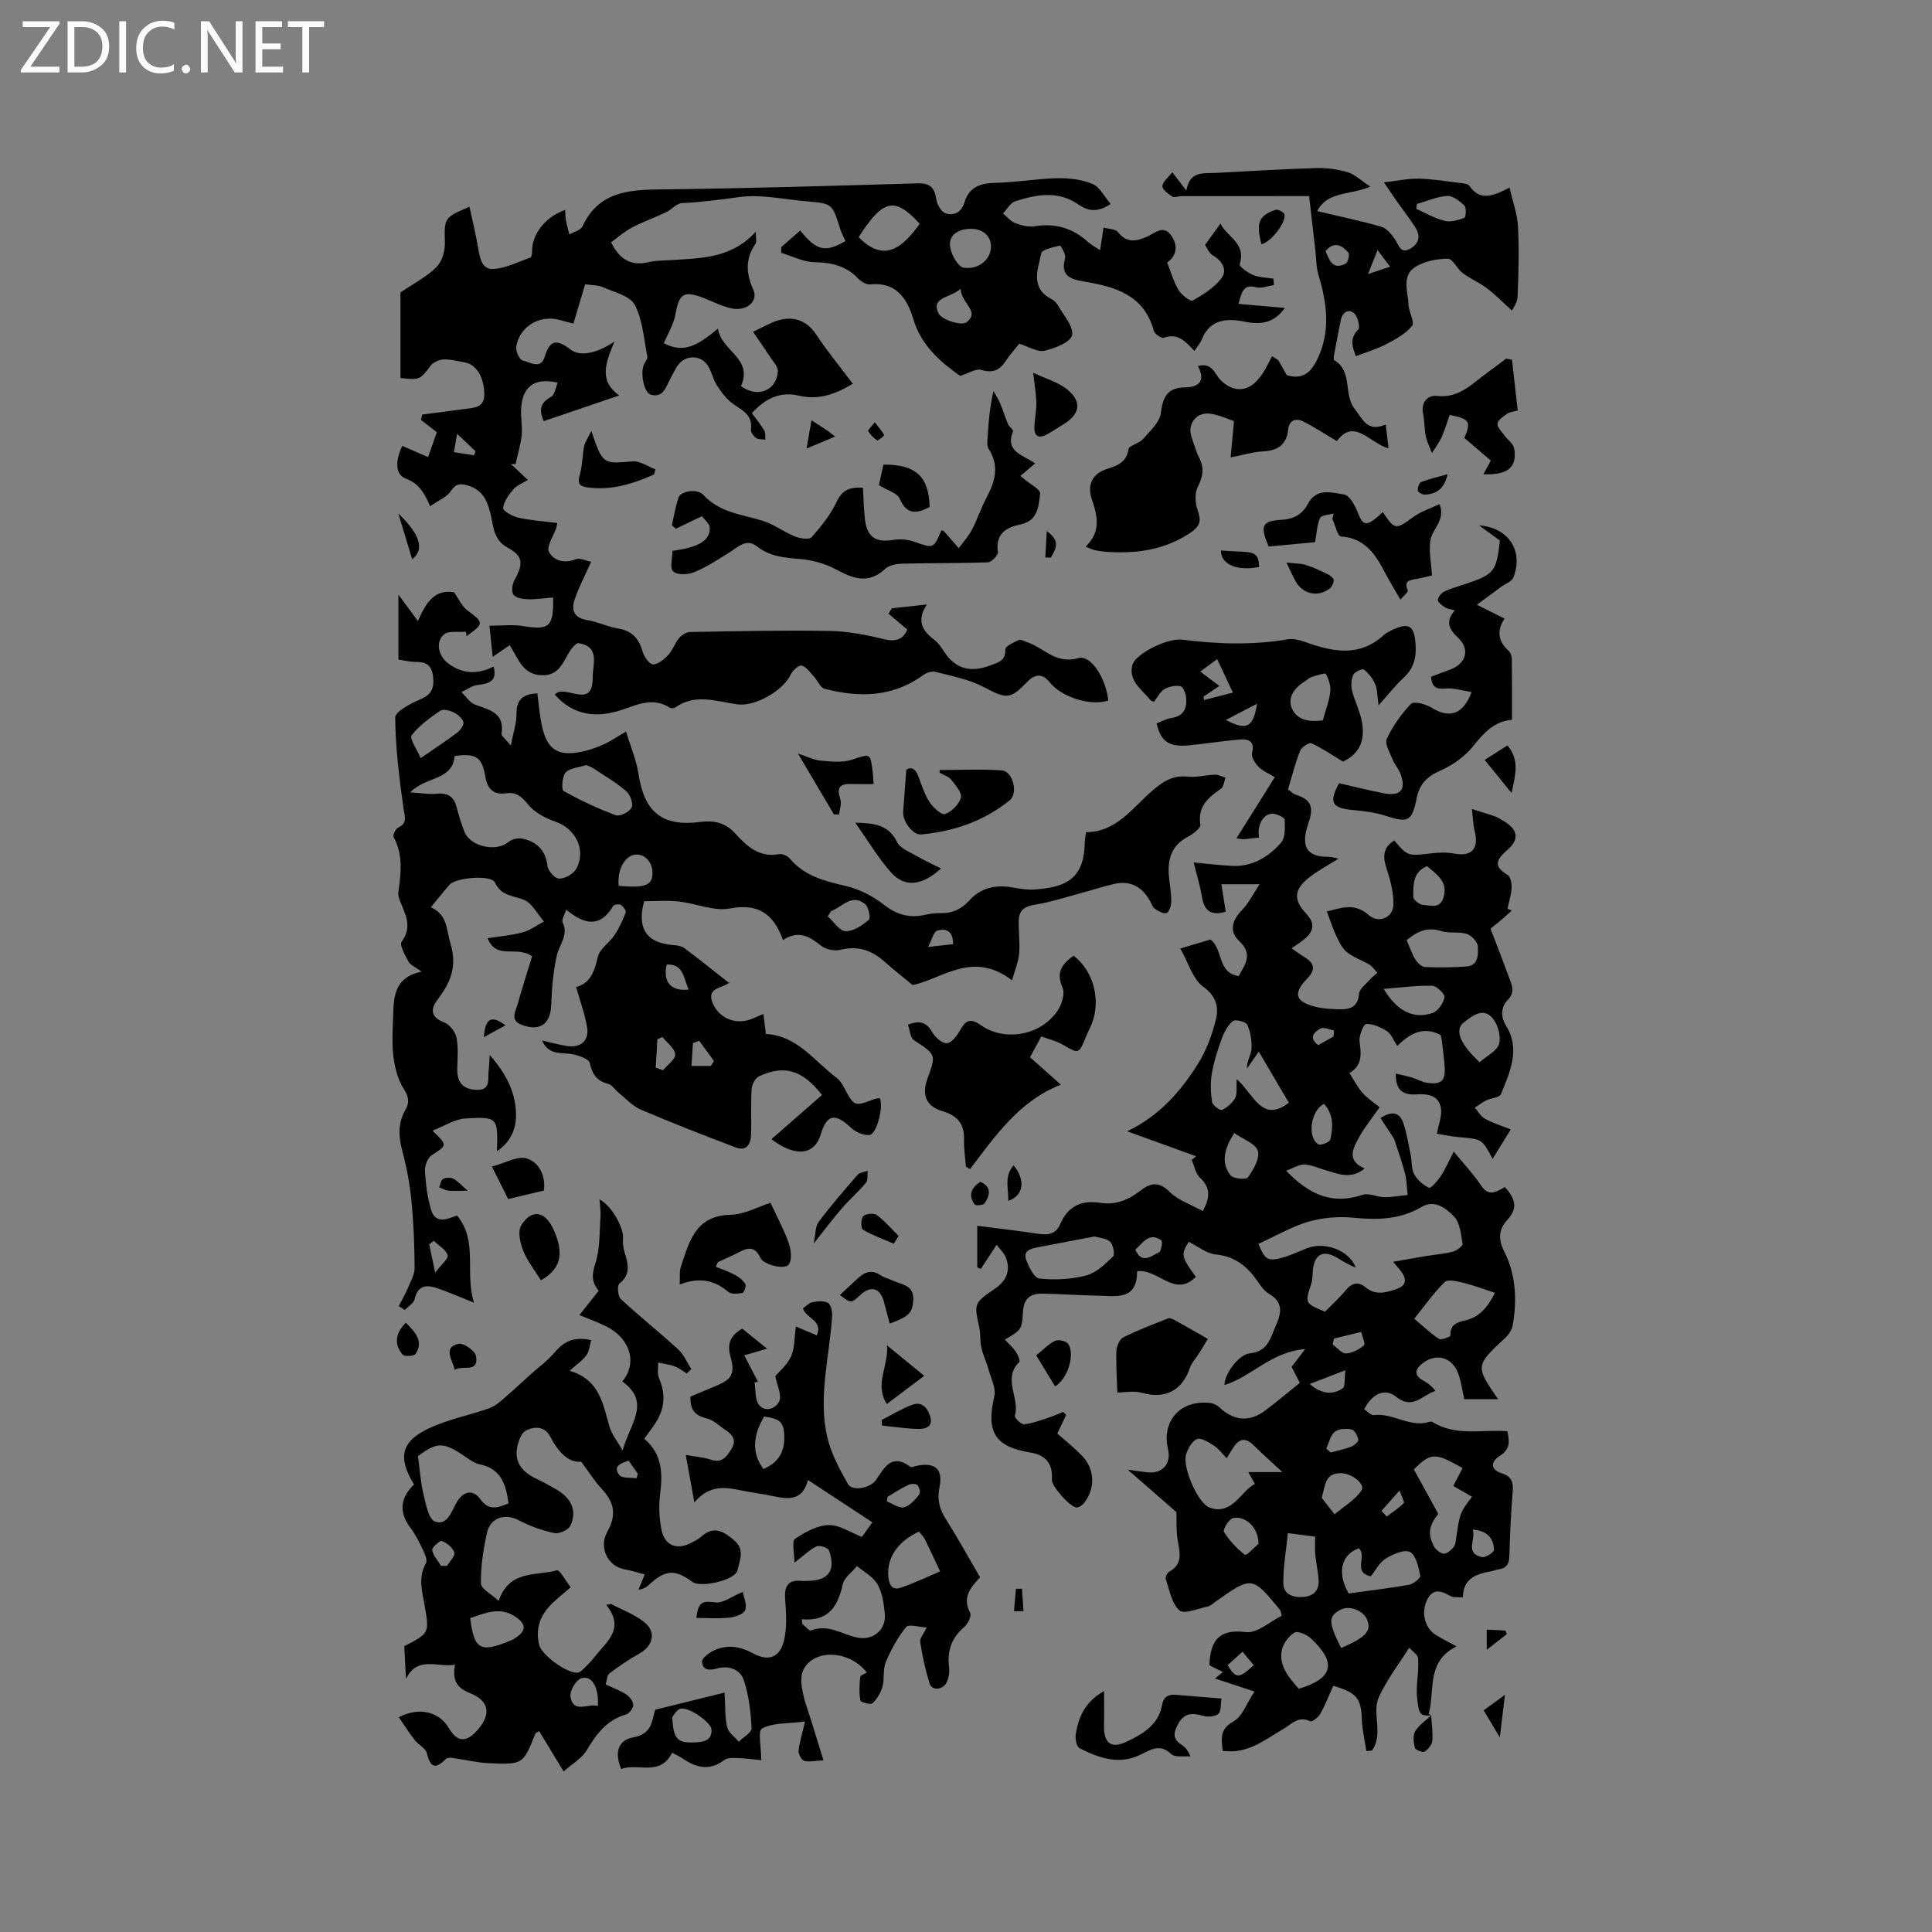 <svg enable-background="new 0 0 400 400" viewBox="0 0 400 400" xmlns="http://www.w3.org/2000/svg"><rect x="0" y="0" width="400" height="400" fill="#808080" stroke="none"/><path d="m12.4 4.8-6.1 9h6v1.2h-8v-.5l6.1-8.9h-5.7v-1.2h7.6v.4z" fill="#fcfbfa"/><path d="m14 15v-10.6h3c1.6 0 2.9.5 4 1.4s1.6 2.2 1.6 3.8-.5 3-1.6 3.9-2.4 1.5-4 1.5zm1.4-9.4v8.2h1.6c1.3 0 2.4-.4 3.1-1.1s1.1-1.8 1.1-3.1-.4-2.3-1.2-3-1.8-1-3.1-1z" fill="#fcfbfa"/><path d="m26.1 4.4v10.6h-1.4v-10.6z" fill="#fcfbfa"/><path d="m36.1 14.6c-.8.4-1.8.6-2.9.6-1.5 0-2.7-.5-3.6-1.4s-1.4-2.2-1.4-3.8c0-1.7.5-3.1 1.5-4.1s2.3-1.6 3.9-1.6c1 0 1.8.1 2.5.4v1.4c-.8-.4-1.6-.6-2.5-.6-1.2 0-2.1.4-2.9 1.2s-1.1 1.8-1.1 3.2c0 1.3.3 2.3 1 3s1.6 1.1 2.7 1.1c1 0 2-.2 2.7-.7v1.3z" fill="#fcfbfa"/><path d="m37.6 14.3c0-.2.1-.5.3-.6s.4-.3.6-.3c.3 0 .5.1.6.3s.3.4.3.6-.1.4-.3.6-.4.3-.6.3c-.3 0-.5-.1-.6-.3s-.3-.4-.3-.6z" fill="#fcfbfa"/><path d="m50.2 15h-1.6l-5.3-8.2c-.2-.2-.3-.5-.4-.7 0 .2.1.7.1 1.5v7.4h-1.4v-10.6h1.7l5.2 8.1c.2.4.4.6.4.7 0-.3-.1-.8-.1-1.5v-7.3h1.4z" fill="#fcfbfa"/><path d="m58.6 15h-5.7v-10.6h5.5v1.2h-4.1v3.4h3.8v1.2h-3.8v3.6h4.3z" fill="#fcfbfa"/><path d="m67.1 5.6h-3.1v9.4h-1.4v-9.4h-3v-1.2h7.5z" fill="#fcfbfa"/><g fill="#010102"><path d="m296.32 355.14c-2.47.26-2.53-.56-2.87-3.1-.42-3.07.41-5.88.14-8.79-.03-.28-.27-.58-.48-.81-.35-.38-.76-.72-1.37-1.28-2.17 3.46-4.63 6.63-6.25 10.18-1.55 3.4 1.04 7.7-1.45 11.1-.38.03-.77.06-1.15.1-.32-2.17-.86-4.33-.93-6.5-.14-4.35-1.01-5.6-5.93-7.01-.85 1.89-1.63 3.93-2.68 5.81-.4.72-1.73 1.73-2.09 1.54-2.4-1.22-3.84.58-5.48 1.53-3.55 2.07-6.82 4.78-11.26 4.69-.41-.01-.81-.04-1.36-.08-.3-2.51-.69-4.52 2.26-6.15 1.82-1.01 2.7-3.74 4.31-6.16-3.15-1.04-5.5-1.81-8.17-2.69.58-.47.95-.78 1.63-1.34-.99-.5-1.86-.93-2.72-1.37-.02-.09-.07-.19-.07-.28.25-4.79 1.89-7.34 7.56-6.62 2.32.29 5-2.21 7.42-3.39-.23-.78-.23-1.02-.35-1.17-5.74-7.06-5.85-7.08-13.35-1.75-.52.37-1.03.88-1.61 1-2.01.42-4.89 1.67-5.88.81-1.61-1.4-2.04-4.19-2.82-6.44-.14-.41.28-1.33.7-1.56 2.64-1.47 2.32-3.6 1.83-6.06-.42-2.15-.26-4.4-.35-6.29-3.16-2.76-6.27-5.47-10.06-8.78 2.01.27 3.12.46 4.25.56 2.97.27 4.78-1.85 4.09-4.74-1.41-5.92 2.63-10.39 8.77-9.62.66.08 1.39.45 1.88.91 2.9 2.73 6.15 3.09 9.3.76 2.47-1.83 4.81-3.82 7.33-5.84-.55-1.08-1.07-2.1-1.7-3.32.68-.89 1.44-1.88 2.82-3.68-7.02.54-11.14 5.75-16.71 7.45-.09-2.04 2.78-6.29 5.25-6.56 3.76-.41 4.22-3.13 5.37-5.72 1.18-2.68 1.59-4.85-1.42-6.62-1.04-.61-1.8-1.79-2.53-2.83-2.1-2.98-4.63-4.93-8.5-5.31-1.92-.19-3.71-1.69-5.58-2.62-1.64 2.63-1.56 3.1 1.48 7.25-4.39 4.45-7.77-1.73-12.18-1.16.08 6.16-4.44 5.12-8.3 5.06-3.81-.06-7.61-.38-11.41-.41-2.41-.02-3.77 1.02-3.91 3.82-.18 3.71-.42 3.7-3.74 5.69.78.84 1.63 1.59 2.25 2.49.43.63.97 1.94.72 2.18-3.54 3.44.2 7.46-.9 11.09-.12.4 1.29 1.83 1.9 1.77 1.71-.17 3.38-.82 5.05-1.36 1.04-.33 2.03-.8 3.04-1.2.21.2.42.4.63.6-.58 1.23-1.16 2.47-1.83 3.88 1.6 1.42 3.41 2.86 5.02 4.5 2.74 2.78 2.92 6.76.56 9.81-.35.46-.96.95-1.49 1-1.3.12-5.31-4.41-5.22-5.75.22-3.26-1.24-5.11-4.42-5.62-7.41-1.2-9.22-4.26-7.5-11.66.39-1.67-.69-3.71-1.2-5.55-.43-1.54-1.14-3.01-1.49-4.56-.3-1.32-.12-2.75-.41-4.08-1.08-5-1.17-5.06 3.18-8.04 2.46-1.69 3.35-3.78 2.3-6.53-.35-.91-1.17-1.63-1.9-2.6-1.32 2.02-2.3 3.51-3.27 5-.25-.11-.49-.23-.74-.34 0-2.75 0-5.5 0-8.6 4.37.57 8.43 1.03 12.47 1.64 2.06.31 3.76.21 4.71-1.99 1.59-3.7 4.39-5.02 8.35-4.39 3.09.49 5.78-.6 8.25-2.53 1.96-1.54 3.78-2.03 6.03.23 1.77 1.78 4.46 2.65 6.88 4 1.54-2.83 1.63-4.85-.57-6.9-.92-.86-1.17-2.45-1.73-3.7.31-.25.61-.5.92-.75-4.61-1.67-9.22-3.34-14.27-5.17 6.61-3.15 11-8.17 14.58-13.84 1.77-2.8 3-6.08 3.79-9.31.6-2.47.15-4.78-2.61-6.77-2.19-1.57-3.07-4.95-4.76-7.92 2.69-.8 4.48-1.33 6.25-1.86 2.67 2.01 1.34 6.85 5.84 7.58 1.24-2.37 3.1-4.45.1-7.27-2.14-2.02-1.48-4.31.64-6.48 1.31-1.35 2.17-3.14 3.59-5.28-3.08 0-5.25 0-7.91 0 .31 2 .6 3.81.89 5.7-2.68.78-4.37.12-4.89-2.94-.39-2.36-1.1-4.66-1.74-7.26 2.83.26 5.34.56 7.86.7 4.25.23 7.62-1.82 10.24-4.82.9-1.03.79-3.12.74-4.72-.01-.45-1.4-1.12-2.22-1.24-2.05-.28-3.59 2.2-3.09 4.91-1.04.12-2.08.27-3.12.35-.41.03-.82-.09-1.56-.17 2.65-4.23 5.19-8.29 7.94-12.67-1.34-.83-2.55-1.31-3.37-2.16-.7-.72-1.53-2.01-1.34-2.81.66-2.72-.91-2.97-2.77-2.81-3.27.29-6.52.79-9.78 1.14-4.55.49-6.25-.52-7.22-4.5 1-.37 2.01-.95 3.09-1.12 2.43-.36 3.21-1.92 3.05-4.04-.06-.91-.58-2.39-1.14-2.52-1.05-.24-2.44.04-3.39.61-.91.55-1.45 1.72-2.13 2.59-.34-.14-.59-.17-.71-.31-1.75-2.17-4.61-3.96-3.79-7.24.62-2.46 7.39-5.68 10.29-5.31 7.29.93 14.56 1.17 21.85-.06 1.06-.18 2.28.06 3.32.43 5.77 2.08 11.43 3.44 16.63-1.34.46-.42 1.06-.71 1.63-.98 3.59-1.72 4.69-.97 4.94 3.03.17 2.71-.43 4.92-2.5 6.82-1.69 1.55-3.11 3.41-5.17 5.7-.28-1.9-.24-3.27-.72-4.42s-1.36-2.23-2.34-3c-.29-.23-1.9.48-2.17 1.1-.43.95-.51 2.25-.26 3.29.58 2.34 1.8 4.56 2.12 6.92.54 4-.95 6.25-3.98 7.77-2.4-1.44-4.39-2.82-6.56-3.8-.48-.22-2.04.81-2.34 1.57-1.01 2.54-1.67 5.23-2.5 7.97.56.4 1.01.9 1.56 1.08 3.08 1.01 3.89 2.37 2.68 5.89-1.59 4.63-.69 7.06 4.32 7 .5-.01.99.19 1.9.37-2.29 1.45-4.36 2.53-6.17 3.96-3.06 2.42-3.2 4.62-.54 7.41 1.65 1.74 1.74 3.33.05 4.94-.84.8-1.88 1.4-3.07 2.26 1.4.96 2.08 1.46 2.79 1.9 2.02 1.25 2.17 2.57.48 4.33-2.99 3.09-2.54 4.79 1.56 5.84 1.72.44 3.55.53 5.34.55 2.07.03 3.58-.6 3.8-3.19.09-1.05 1.44-2.02 2.28-2.98.44-.51 1.01-.91 1.51-1.36-.52-.57-.95-1.29-1.58-1.68-1.53-.93-3.31-1.5-4.69-2.59-.99-.78-1.63-2.11-2.2-3.31-.76-1.62-1.3-3.34-1.98-5.14 2.64-.61 5.58-1.99 8.68.75 2.03 1.79 5.01.56 5.1-2.12.08-2.52-.65-5.15-1.44-7.6-.79-2.44-.71-4.31 1.63-5.72 2.8 3.28 2.79 3.23 7.69 2.65 1.54-.18 3.17-.24 4.68.05 3.59.69 5.16-.95 4.29-4.56-.37-1.51-.41-3.1-.59-4.65 1.59.5 3.19.96 4.75 1.51.69.25 1.32.67 1.95 1.05 2.8 1.7 3.14 3.68.72 5.82-2.12 1.87-3.29 3.35-.04 5.25.62.36.88 1.8.83 2.72-.08 1.44-.56 2.86-.86 4.28l.9.36c-.68.63-1.35 1.28-2.06 1.88-.72.61-1.48 1.18-2.35 1.87 1.36 3.58 2.74 7.09 4.03 10.63.53 1.45.99 2.68-.54 4.24-1.13 1.15-1.56 3.18-.29 5.2 3.05 4.88.83 9.63-1.04 14.23-.29.71-2.02.77-3.02 1.26-.84.41-1.59 1.01-2.38 1.53.69.78 1.24 1.8 2.09 2.28 1.55.86 3.29 1.39 5.35 2.22-1.28 2.08-2.44 3.96-3.76 6.09-2.18-4.13-2.18-4.09-6.91-4.49-1.76-.15-3.5-.54-4.63-.72.36-2.02 1.11-3.73.84-5.28-.47-2.75-2.82-3.01-5.19-2.86-2.69.17-4.24-.92-4.15-4.31 1.22.3 2.28.51 3.31.82 1.1.33 2.15.97 3.26 1.11 2.94.37 3.74-.46 3.53-3.44-.13-1.8-.37-3.58-.58-5.37-.05-.41-.17-.82-.24-1.11-3.63-1.89-6.39-.28-8.98 2.27-.8-1.2-1.23-2.46-2.11-3.04-1.27-.83-2.88-1.55-4.32-1.51-.53.01-1.51 2.39-1.38 3.58.29 2.53.74 4.89-2.1 6.6 1.01 1.55 1.72 2.98 2.75 4.12 1.04 1.16 2.4 2.03 3.51 2.94-1.52 2.2-3.13 4.14-4.31 6.31-1.2 2.2-2.61 4.73 1.2 6.37-2.86 2.38-5.56 1.08-8.24.31-1.41-.4-2.82-1.09-4.24-1.12-1.14-.03-2.29.74-3.77 1.27 4.86 5.08 9.68 7.08 15.83 4.99 1.29-.44 2.98.47 4.5.49 1.61.02 3.22-.29 4.83-.45-.17-1.48-.18-3-.54-4.44-.55-2.18-1.34-4.3-2.26-7.17-.61-.93-1.71-2.62-2.82-4.32 2.78-1.8 4.12-.83 4.76 1.16.68 2.09 1.05 4.29 1.49 6.46.27 1.34.11 2.88.72 4.01.64 1.18 1.86 2.23 3.07 2.81.36.17 1.73-1.36 2.35-2.3.93-1.4 1.61-2.96 2.78-5.19 2.08 2.55 4.08 4.66 5.67 7.04 1.58 2.36 3.12 1.29 4.91.3 1.92 2.19 2.96 4.15.49 6.81-1.67 1.8-1.99 3.86-.62 6.55 2.4 4.71 2.67 9.98 1.76 15.21-.16.94-.8 1.95-1.51 2.61-6.24 5.8-6.27 5.86-1.54 12.73-2.39 0-4.64 0-6.99 0-.4-1.73-.62-3.62-1.27-5.35-1.29-3.42-4.65-4.28-7.49-1.98-1.4 1.14-1.71 2.4.24 3.46.92.5 1.77 1.14 2.55 2.16-2.73.85-4.7 4.01-8.15 1.21-2.33-1.89-4.98-.61-6.6 2.58.65.42 1.38 1.3 1.99 1.22 3.98-.5 7.48 2.67 11.52 1.4.19-.06.47-.07.62.02 4.84 3.05 10.3 1.5 15.51 1.92.48 2.11.59 3.75-1.51 5.06-1.84 1.15-2.21 2.82.33 3.64 2.05.66 2.45 1.82 2.29 3.78-.36 4.44-.58 8.89-.69 13.34-.04 1.68-.6 2.58-2.27 2.78-.42.05-.81.26-1.22.34-3.14.56-6.08 1.35-6.14 5.46-1.04-.08-1.89.08-2.47-.24-1.92-1.04-3.67-1.84-4.95.8-1.27 2.6-.46 5.85 1.88 7.26 1.24.75 2.55 1.41 4.23 2.33-6.32 3.12-4.45 9.14-5.74 13.97-.02.06.32.2.5.3zm-35.78-97.61c1.36 3.28 1.93 3.67 4.94 2.86 1.73-.47 3.36-1.27 5.03-1.93 3.73-1.47 8.74.31 10.2 3.98-1.4-.53-2.67-1.31-3.95-2.07-2.8-1.65-4.63-.68-4.94 2.58-.09.94-.04 1.94-.33 2.82-1.33 4.07-1.36 4.05 2.85 5.8 1.43-1.46 3-2.89 4.35-4.51 1.28-1.53 2.59-1.74 4.06-.52 2.03 1.68 4.09 1.11 6.27.38 2.11-.71 2.31-1.89 1.15-3.56-.38-.55-.85-1.03-1.75-2.12 2.63-.46 4.67-.83 6.71-1.17 1.87-.31 3.79-.44 5.61-.91.81-.21 2.14-1.18 2.07-1.61-.33-1.98-.53-4.42-1.79-5.71-1.61-1.64-3.95-3.58-6.73-1.94-4.46 2.63-9.15 2.7-14.14 2.21-3.07-.3-6.37-.01-9.32.85-3.48 1.03-6.72 2.95-10.29 4.57zm-2.1 47.25h7.06c-2.46-2.29-4.28-3.89-5.99-5.59-1.82-1.81-3.14-1.18-4.3.71-.37.6-.74 1.19-1.24 2.01-.98-1.01-1.67-1.99-2.61-2.59-1.09-.69-2.69-1.73-3.54-1.37-1.07.45-1.96 2.07-2.29 3.35-.67 2.63 2.48 9.89 4.86 10.81 3.58 1.37 5.6-1.41 7.73-3.62.51-.53 1.17-.9 1.68-1.29-.63-1.13-1.06-1.88-1.36-2.42zm-2.39-81.36c3.48 3.01 5.17 9.24 10.79 4.88-2.04-3.47-3.97-6.74-6.22-10.57-.85 1.21-1.65 2.36-2.46 3.51-.02-1.64.88-2.85.95-4.1.09-1.65-.19-3.47-.87-4.96-.29-.64-2.45-1.2-2.96-.79-1.07.86-1.84 2.3-2.33 3.65-.87 2.37-1.64 4.81-2.06 7.28-.32 1.9-.24 3.94.06 5.85.11.68 1.68 1.81 2.06 1.63 1.08-.51 2.16-1.45 2.72-2.49.46-.87.21-2.14.32-3.89zm41.73 90.01c-1.9 2.4-2.27 4.08-.87 6.78.38.73 1.68 1.63 2.25 1.45.89-.27 2.04-1.32 2.17-2.17.9-6.21.83-6.22 3.44-9.6-1.26-.73-2.52-1.45-3.89-2.24.71-1.37 1.33-2.54 1.93-3.7-5.69-3.26-6.58-3.23-10.08.28 1.65 3 3.31 6.03 5.05 9.2zm-71.18-57.43c-4.15.79-7.98 1.53-11.8 2.25-1.43.27-2.99.72-2.37 2.49.54 1.52 1.69 3.86 2.76 3.97 3.19.33 6.59.17 9.69-.64 2.07-.54 3.92-2.35 5.55-3.92.44-.43.05-2.46-.6-3.06-.81-.76-2.29-.81-3.23-1.09zm66.2 17.03c2.04 1.7 3.47 3.12 5.14 4.17.49.31 2.38-.48 2.36-.67-.17-2.18 1.31-2.77 2.89-3.11 3.09-.66 4.81-2.75 6.32-5.76-2.27-.73-4.38-1.54-6.55-2.07-1.26-.31-3.21-.78-3.85-.16-2.29 2.25-4.15 4.93-6.31 7.6zm-13.56 56.88c4.14-.58 8.35-1.07 12.51-1.81.9-.16 2.4-1.39 2.3-1.86-.37-1.77-.86-4.23-2.11-4.9-1.15-.61-3.56.42-5.03 1.34-1.33.83-2.15 2.5-3.1 3.68-3.9-.82-.62-4.34-2.52-5.8-3.65 1.33-4.51 5.15-2.05 9.35zm11.99-135.26c.66 1.51 1.09 2.84 1.81 4 .43.69 1.29 1.53 1.99 1.56 2.85.13 5.73.1 8.57-.11 2.54-.19 2.44-2.51 2.38-4.11-.03-.94-1.3-2.31-2.28-2.63-1.66-.53-3.65-.06-5.31-.59-2.81-.91-4.9.02-7.16 1.88zm-18.95 123.49c-1.38-.18-3.11-.4-5.64-.72-.36 3.6-.98 7-.94 10.39.02 2.3 2.03 3 4.17 2.82 2.16-.19 3.28-1.41 3.13-3.57-.13-1.77-.52-3.52-.7-5.29-.1-1.02-.02-2.05-.02-3.63zm-3.37 31.51c7.11-2.14 7.9-5.41 2.5-10.43-.85-.79-2.73-1.62-3.39-1.21-1.21.74-2.39 2.29-2.64 3.68-.63 3.32 1.54 5.68 3.53 7.96zm4.96-200.5c.64-2.33 1.35-4.1 1.55-5.93.13-1.21-.32-2.61-.92-3.69-.15-.26-1.94.32-2.94.63-.48.15-.88.58-1.33.86-2.34 1.41-3.89 3.61-2.57 6.04 1.3 2.37 4.1 2.34 6.21 2.09zm32.47 70.77c1.49-1.32 3.58-2.31 4.02-3.79.45-1.52-.21-3.93-1.26-5.23-2.02-2.48-4.26-.57-6.04.79-1.97 1.52-.78 4.45 3.28 8.23zm-19.87-15.18c2.84 4.67 6.19 6.31 10.13 4.99 1.12-.38 2.22-2.02 2.47-3.26.13-.63-1.61-2.35-2.53-2.38-3.17-.09-6.36.36-10.07.65zm-30.93 29.85c-2.22 3.46-2.71 6.24-.76 8.76.55.71 3.25.93 3.59.43 1.12-1.62 2.51-3.95 2.06-5.49-.44-1.51-3.02-2.39-4.89-3.7zm18.11 75.52c.89 1.14 1.77 2.27 2.66 3.41 1.9-1.61 4.21-2.94 5.56-4.92.88-1.28-1.92-3.58-4.27-3.59-3.26-.03-3.2 2.4-3.95 5.1zm4.02 31.1c5.19-2.27 6.35-3.56 5.35-5.93-.78-1.83-3.58-2.92-5.31-2.07-2.75 1.35-2.75 2.6-.04 8zm17.8-161.88c-3.03 1.23-2.85 3.95-2.87 6.38-.01.57 1.29 1.6 2.03 1.64 1.5.08 3.47.9 4.22-1.5 1.01-3.29-1.33-4.75-3.38-6.52zm-34.9 140.29c-.04-3.43-2.73-5.84-5.28-5.31-.84.17-2.16 2.4-1.89 2.84 1.13 1.82 2.67 3.47 4.37 4.77.27.2 2.18-1.77 2.8-2.3zm13.55-91.08c-2.73 1.33-3.55 6.93-1.17 8.38.49.3 2.35-.45 2.47-.98.6-2.57.7-5.21-1.3-7.4zm-24.93-84.32c.04.24.08.48.11.72 1.9-.5 3.8-.99 5.95-1.55-1.11-2.36-2.11-4.51-3.25-6.93-1.3.97-2.32 1.72-3.49 2.58 1.52 1.15 2.66 2.01 3.94 2.98-1.2.81-2.23 1.5-3.26 2.2zm25.41 155.68c.29.27.58.54.88.82 1.41-.38 2.85-.66 4.21-1.18.64-.25 1.6-1.04 1.54-1.44-.14-.8-.77-2.01-1.39-2.14-1.11-.23-2.68-.18-3.47.47-.93.75-1.22 2.28-1.77 3.47zm1.6-22.77c-.1.41-.2.82-.29 1.23.93.66 1.87 1.88 2.77 1.85 1.29-.05 2.7-.83 3.72-1.69.34-.29-.36-1.81-.59-2.76-1.87.46-3.74.92-5.61 1.37zm28.7 39.56c.74 2.07-1.75 4.89 1.93 5.69.73.16 2.49-.99 2.48-1.5-.07-2.44-1.43-3.99-4.41-4.19zm-26.35-32.99c-2.88 1.11-4.91 1.89-7.39 2.84 2.55 2.18 4.77 2.24 6.81.92.59-.38.35-2.03.58-3.76zm-43.5-24.99c1.39 3.17 3.34 1.27 4.9.58.48-.21.81-2.27.51-2.48-2.6-1.82-3.81.56-5.41 1.9zm25.21-113.01c-2.03 1.06-4.06 2.11-6.46 3.36 4.25 2.24 5.68 1.62 6.46-3.36zm-6.1 199.05c1.75 2.84 2.37 2.84 5.4.01-.71-.87-1.43-1.74-2.3-2.79-1.13 1.01-2.13 1.9-3.1 2.78zm31.86-31.94c.36.39.73.78 1.09 1.17 1.2-.9 2.47-1.72 3.52-2.77.21-.21-.4-1.25-.88-2.61-1.58 1.79-2.66 3-3.73 4.21zm-9.94-98.2c.04-.42.09-.84.13-1.26-.96-.16-2.15-.76-2.82-.4-1.21.66-2.58 1.82-.47 3.44 1.01-.58 2.09-1.18 3.16-1.78z"/><path d="m114.87 143.82c1.97-2.41 7.91 3.37 7.84-3.55-.03-2.7 1.67-6.53-3.13-7.13-2.81 1.8-2.62 6.54-7.06 6.66-4.24.12-5.18-3.39-6.99-6.22-1.03.7-1.93 1.32-3.52 2.41-.24-2.3-.43-4.07-.68-6.44 2.56 0 4.75-.28 6.84.05 5.58.9 6.46.24 6.35-5.9-1.77.14-3.52.42-5.26.37-1.03-.03-2.47-.26-2.96-.95-.46-.65-.25-2.19.22-3.04 1.91-3.43 1.77-4.95-1.49-6.74-2.55-1.4-2.83-3.79-3.3-6.13-.61-3.05-1.54-5.76-4.95-6.72-1.43-.4-2.4-.4-3.42 1.15-.86 1.31-2.65 2-4.31 3.17-1.27-2.89-2.28-4.68-5.07-5.74-2.48-.94-1.89-4.27-.71-6.76 1.78.77 3.45 1.5 5.36 2.33.68-1.94 1.27-3.61 1.81-5.15-1.19-.93-2.23-1.74-3.28-2.56.09-.37.17-.73.26-1.1 2.97-.39 5.94-.76 8.9-1.17 1.89-.26 3.98-.25 3.95-3.04-.04-3.49-1.62-6.16-4-6.58-1.46-.26-2.94-.67-4.39-.62-.94.04-2.16.56-2.71 1.28-2.19 2.9-2.25 3.02-6.26 2.56 0-6.19 0-12.4 0-17.71 2.81-1.91 5.42-3.24 7.42-5.21 1.14-1.12 1.8-3.26 1.78-4.93-.11-5.31-.27-5.31 5.09-7.61.63 2.94 1.32 5.74 1.8 8.59.36 2.09.78 4.5 3.26 4.3 2.57-.21 5.06-1.48 7.56-2.37.23-.08.35-.76.34-1.15-.11-3.61 2.73-7.29 6.85-8.71.05.75.03 1.48.16 2.18.18.98.47 1.93.71 2.9.93-.54 2.34-.86 2.71-1.66 3.24-7.01 9.24-7.59 15.93-7.66 17.8-.21 35.6-.73 53.39-1.26 2.57-.08 3.56.78 3.92 3.23.16 1.09.99 2.63 1.89 2.95 1.73.62 3.35-.19 3.94-2.17.98-3.3 3.33-4.06 6.51-4.12 4.23-.09 8.44-.86 12.67-.95 2.46-.05 5.11.25 7.35 1.18 1.52.63 2.46 2.64 3.76 4.15-2.83 1.91-4.83 1.39-6.66.12-4.25-2.95-8.7-2.08-13.1-.68-1.01.32-1.7 1.66-2.53 2.53.84.69 1.59 1.63 2.56 2 1.25.47 2.72.84 4 .64 4.29-.7 7.91.4 11.08 3.29.62.56 1.39.95 2.46 1.66.24-1.54.44-2.84.72-4.68 1.06.31 2.45.28 2.97.94 1.9 2.41 3.96 1.9 6.22.85 1.64-.77 3.34-2.45 4.93.02 1.46 2.27.79 4.18-.95 5.44.82 2.06 1.35 4.03 2.36 5.7.61 1.01 2.47 2.43 2.91 2.18 2.2-1.25 4.52-2.7 6-4.68 1.21-1.62.18-3.53-1.81-4.68-.8-.46-1.21-1.59-1.62-2.16 1.17-1.62 2.1-2.92 3.2-4.44 1.17 2.67 5.4 3.99 3.97 8.45-.14.42 1.69 1.77 2.79 2.21 1.29.52 2.79.52 4.2.75.04.44.07.88.11 1.33-1.25.18-2.6.74-3.72.45-2.77-.72-2.94 1.2-3.63 3.45 3.11.27 6.1.53 9.61.83-1.97 2.73-4.11 3.25-6.5 3.12-.95-.05-1.88-.32-2.82-.45-3.43-.5-6.32.11-7.82 3.73-.35.85-.99 1.58-1.59 2.52-1.81-1.94-3.42-3.79-6.34-2.74-.48.17-1.88-.78-2.06-1.43-2.01-7.47-8.06-9.15-14.48-10.22-2.87-.48-4.9-1.21-3.89-4.83.21-.75-.92-2.65-1.08-2.61-1.39.35-3.69.8-3.86 1.62-.7 3.31-2.32 7.12 2.07 9.43.54.29 1.07.78 1.37 1.31 1.15 2.06 3.31 4.4 2.94 6.19-.3 1.46-3.57 2.75-5.72 3.23-1.47.33-3.28-.86-5.22-1.46-.85 1.08-1.91 2.25-2.78 3.56-1.27 1.93-2.69 2.59-5.09 1.86-1.08-.33-2.58.69-4.36 1.25-3.96-2.82-8.02-6.15-9.69-11.74-1.28-4.27-3.52-7.77-8.96-7.21-.78.08-1.84-.56-2.44-1.19-2.52-2.67-5.56-3.34-9.13-3.41-2.29-.05-4.55-1.25-6.82-1.93 0-.4 0-.79 0-1.19 1.31-1.14 2.62-2.29 3.93-3.44 3.36 4.21 5.2 4.64 9.36 2.18-.36-.82-.82-1.63-1.09-2.5-1.63-5.25-1.62-5.27-6.98-5.72-4.64-.39-9.39-1.49-13.91-.88-3.96.54-7.88 1.06-11.88 1.26-1.11.05-2.12 1.34-3.27 1.88-2.35 1.12-4.82 1.99-7.12 3.2-1.54.81-2.86 2.01-4.27 3.03 1.76 3.58 4.17 4.99 7.84 4.09 1.42-.35 2.95-.29 4.43-.4 6.19-.43 12.55-.24 17.69-5.89 0 1.45.21 2.11-.03 2.46-2.16 3.1-2.03 6.11-.49 9.53 1.08 2.39-1.35 4.51-4.41 3.91-2.04-.4-3.95-1.45-5.93-2.2-4.1-1.56-5.01-.86-5.78 3.43-.36 2.04-1.55 3.94-2.39 5.95 4.35 2.4 7.57-.02 11.21-3.02.61 4.65 7.37 6.13 4.74 11.92 3.42 2.48 7.36 1.01 7.64-3.08.06-.95-.97-2-1.59-2.95-1.15-1.77-2.36-3.5-3.55-5.24 2.08-.9 4.09-2.24 6.25-2.6 2.67-.44 5.05.52 6.76 3.08 2.33 3.51 5.02 6.78 7.66 10.29-3.69 2.24-7.21 3.41-11.16 2.47-3.98-.95-6.98.64-9.74 3.62.89 1.22 1.83 2.36 2.58 3.62.29.49.15 1.24.2 1.87-.65-.1-1.44-.02-1.92-.36-.52-.38-1.14-1.2-1.06-1.75.4-2.95-1.65-3.9-3.61-5.24-1.39-.94-2.47-2.45-3.43-3.89-.8-1.22-1.07-2.78-1.84-4.03-1.46-2.35-4.73-2.35-6.29-.07-.59.87-1.03 1.85-1.54 2.77-.89 1.62-1.39 3.91-3.95 3.28-1.55-.38-2.35-4.77-1.38-6.49.26-.46.68-1.02.59-1.44-.73-3.62-.94-7.54-2.6-10.69-.99-1.88-4.27-2.63-6.62-3.67-1.01-.45-2.26-.38-3.65-.59-.81 2.73-1.59 5.32-2.43 8.13-1-.26-1.89-.46-2.76-.72-4.14-1.2-8.39 1.26-9.08 5.52-.15.9.67 2.68 1.31 2.83 1.49.33 3.77 1.97 4.58-.75 1.1-3.69 2.64-3.59 5.37-1.49 1.96 1.51 5.46.79 9.08-1.66-1.75 4.25-3.39 8 .98 11.16-5.47 1.86-10.47 3.56-15.62 5.31-.61-1.46-1.4-3.5 1.54-5.04.73-.38.89-1.86 1.34-2.92-4.95-1.14-7.43.89-7.58 5.77-.05 1.69.31 3.41.13 5.08-.22 2.02-.82 4-1.26 6-.32 0-.64 0-.96 0 1.12 1.05 2.24 2.1 3.49 3.28-1.11.69-2.28 1.12-2.99 1.95-.97 1.13-1.97 2.51-2.14 3.88-.07.55 1.96 1.72 3.17 1.99 2.63.58 5.35.75 8.06 1.1-.14.68-.16.88-.22 1.06-.57 1.67-2.07 3.81-1.51 4.9.92 1.82 3.17 2.5 5.57 1.54.84-.33 2.08.32 3.17.53-1.28 2.88-2.56 5.28-3.42 7.82-.74 2.17-.14 3.81 2.6 4.25 2.18.35 4.25 1.39 6.42 1.75 2.93.48 4.32 2.15 5.09 4.87.29 1.03 1.43 2.57 2.14 2.56 1.08-.03 2.3-1.06 3.14-1.97.92-.99 1.35-2.41 2.22-3.46.53-.63 1.48-1.27 2.25-1.28 9.65-.17 19.31-.39 28.96-.22 3.78.06 7.59.82 11.28 1.71 2.61.63 4.01-.13 4.76-2.01-1.38-1.16-2.63-2.22-3.88-3.28.24-.37.47-.74.71-1.11 2.21-.24 4.41-.48 7.23-.79-2.19 3.36-.93 5.45 1.53 7.3.82.62 1.46 1.55 2.03 2.44 2.41 3.73 5.64 4.39 9.63 2.86 1.62-.62 3.16-.92 3.06-3.31-.02-.63 1.74-1.46 2.8-1.93.44-.2 1.2.28 1.8.48 3.44 1.15 5.82 4.6 10.54 3.27 2.69-.76 5.77 4.45 6.17 8.79-3.79 1.19-9.73-.75-12.16-3.83-1.39-1.76-2.95-1.75-4.56-.1-3.71 3.82-4.34 3.59-9.15 1.08-3.02-1.58-6.55-2.23-9.91-3.1-.76-.2-1.9.2-2.59.71-6.3 4.57-13.22 4.64-20.34 2.8-.93-.24-1.49-1.76-2.29-2.62-.77-.83-1.55-1.98-2.5-2.19-.61-.13-1.86 1.04-2.26 1.89-1.54 3.3-7.34 6.64-11.01 6.14-4.33-.59-8.71-2.32-12.88.65-.27.19-.9.19-1.19 0-3.36-2.14-6.6-.64-9.73.45-5.36 1.79-10.11 1.28-14.01-3.11zm75.54-97.49c-5.17-5.67-7.6-5.1-12.64 2.78 4.42 4.44 8.14 3.66 12.64-2.78zm14.76 4.64c-.04-2.28-1.9-3.79-4.66-3.58-2.4.18-4.27 1.43-3.75 3.99.31 1.54 1.66 3.91 2.79 4.05 3.26.44 5.67-1.89 5.62-4.46zm-6.27 8.81c-2.21 1.98-6.21 1.68-4.59 5.1.63 1.33 4.76 2.62 5.75 1.87 3.03-2.27-1.14-3.96-1.16-6.97zm-100.76 34.48c.11-.28.21-.55.32-.83-1.02-.97-2.05-1.94-3.82-3.61-.31 1.77-.48 2.78-.66 3.79 1.39.21 2.78.43 4.16.65z"/><path d="m110.17 197.98c-3.37-2.31-7.33.88-9.23-3.73 2.6-.41 5.01-.59 7.3-1.22 1.54-.42 2.92-1.47 4.37-2.24-1.32-1.53-2.36-3.69-4.03-4.43-2.23-.98-4.76-.74-6.11-3.65-.76-1.64-8.07-1.04-9.39.46-1.25 1.42-2.42 2.91-3.87 4.67 3.49 1.58 3.17 4.58 4.04 7.45 1.5 4.94-.03 8.22-2.74 11.79-1.44 1.9-1.28 3.56 1.45 4.6 1.11.42 2.28 1.89 2.53 3.08.43 2.03.24 4.2.18 6.31-.08 2.98 1.12 4.45 3.94 4.57 3.15.14 2.32-2.32 2.56-4.04.1-.72.11-1.46.22-3.18 3.51 3.98 5.38 7.86 5.45 12.33.04 2.89-1.06 5.67-3.95 7.59.2-6.98.19-7.17-6.56-6.77-2.2.13-4.32 1.56-6.79 2.52 3.16 3.07 3.07 2.99-.12 5.05-.86.55-1.5 2.18-1.44 3.26.16 2.73.49 5.52 1.29 8.12.88 2.86 3.21 1.98 5.35 1.13 4.45 5.41 1.53 11.82 3.52 18.06-3.23-1.28-5.49-2.3-7.82-3.07-2.14-.7-3.89-.43-4.48 2.34-.18.85-1.32 1.49-2.03 2.23-.42-.26-.83-.53-1.25-.79.64-1.26 1.36-2.49 1.91-3.79.57-1.35 1.38-2.78 1.37-4.16-.03-4.64-.21-9.29-.66-13.9-.34-3.45-.99-6.91-1.88-10.26-.81-3.01-.95-5.77.64-8.53.85-1.48.73-2.69-.33-4.31-1.21-1.86-1.83-4.27-2.13-6.51-.36-2.7-.2-5.49-.1-8.24.15-4.04.01-8.31 5.91-9.56-1.34-.98-2.32-1.35-2.7-2.05-.71-1.32-1.93-3.46-1.43-4.14 2.23-3.04.81-5.59-.3-8.32-.24-.58-.47-1.26-.39-1.85.52-3.91 1.07-7.77-.98-11.49-.21-.39.4-1.69.93-1.95 2-.97 1.37-2.23 1.13-3.93-.87-6.26-1.67-12.56-1.73-18.86-.01-1.26 3.17-2.9 5.14-3.75 1.98-.85 2.83-1.86 2.76-3.99-.08-2.4-.85-3.83-3.52-3.78-1.24.02-2.49-.32-3.71-.49 0-4.38 0-8.52 0-13.44 1.54 2.08 2.61 3.53 4.04 5.46 1.71-4.08 3.69-6.63 7.48-5.95 1.02 1.44 1.62 2.9 2.71 3.71 3.49 2.59 3.56 2.7-.13 5.37-.05-.31-.09-.61-.14-.92-1.54.15-3.55-.26-4.52.56-1.82 1.54-1.19 4.5.91 6.04 2.92 2.15 6.05 2.29 9.36.61.79 3-.9 3.56-3.32 3.82-1.16.12-2.23.95-3.35 1.47.94.9 1.73 2.2 2.85 2.61 2.94 1.08 6.13 1.64 5.46 6-.07.46.8 1.06 1.92 2.45.53-2.79 1.2-4.69 1.18-6.58-.04-3.09 1.5-4.07 4.31-4.21.32 2.37.48 4.59.95 6.74 1.07 4.92 3.33 6.36 8.26 5.33 1.54-.32 3.06-.86 4.51-1.5 1.34-.6 2.57-1.46 4.65-2.67.92 3.06 2.13 5.85 2.57 8.75 1.19 7.87 4.85 10.99 12.74 9.97 3.02-.39 5.33.19 7.39 2.47 2.36 2.62 4.93 4.95 8.99 4.19.67-.13 1.74.36 2.21.92 3.08 3.65 7.28 4.67 11.69 5.7 2.75.64 5.53 2.09 7.77 3.84 2.68 2.1 5.32 2.82 8.54 2.11 1.03-.23 2.1-.38 3.15-.35 2.47.06 4.37-.8 6.07-2.68 2.4-2.64 5.55-3.27 9.04-2.62 1.55.29 3.17.52 4.72.38 5.26-.47 9.96-1.52 10.08-9.6.01-.63.14-1.25.26-2.25 6.3 0 9.59-5.02 13.74-8.59 2.19-1.89 4.25-3.24 7.31-2.91 1.85.2 3.77-.35 5.67-.4.72-.02 1.45.4 2.17.62-.3.78-.37 1.89-.93 2.28-2.63 1.83-4.88 3.64-4.28 7.44.11.7-1.51 1.95-2.56 2.5-3.72 1.94-4.32 5.11-3.88 8.82.19 1.58.45 3.17.41 4.74-.02.81-.51 2.17-1 2.27-.74.15-1.74-.46-2.47-.98-.47-.33-.64-1.07-.96-1.62-1.66-2.92-4.1-4.22-7.43-3.44-2.06.48-4.07 1.14-6.11 1.69-3.46.92-6.88 2.07-10.4 2.63-2.1.34-3.11 1.22-3.19 3.11-.1 2.31.28 4.66.07 6.95-.16 1.78-.9 3.51-1.47 5.56-8.24-6.29-14.49-.21-20.59.98-2-1.65-3.98-3.21-5.86-4.88-2.63-2.33-5.47-3.31-9.04-2.42-1.23.31-3.05-.05-4.03-.83-2.37-1.88-4.6-3.34-7.9-1.18-1.93-5.4-5.1-7.66-10.99-6.54-3.32.63-7.05-1.06-10.62-1.45-2.38-.26-4.82-.05-7.14-.05-1.54 5.67.53 8.64 5.97 9.07.81.06 1.75.18 2.36.64 3.14 2.34 6.19 4.8 9.29 7.24.32-.42.27-.34.2-.27-1.32 1.41-5.07 1.02-3.62 4.43s5.17 4.61 8.48 3.1c.56-.26 1.14-.49 2.01-.87.18 1.41.33 2.6.52 4.15 6.45.31 9.99 5.58 14.65 9.08.64.48 1.13 1.25 1.52 1.98 2.13 3.99 2.11 3.99 6.24 2.43.37-.14.8-.16 1.16-.23.85 1.76-.63 7.52-2.13 7.65-1.24.11-2.87-.6-3.81-1.49-3.3-3.12-5.02-2.83-6.27 1.36-1.29 4.29-5.22 4.8-10.21.99 3.54-3.09 7.02-6.14 10.47-9.15-4.12-5.23-7.8-6.26-13.02-3.88-.77.35-1.49 1.67-1.55 2.58-.2 3.17-.02 6.36-.12 9.54-.06 1.99-.97 3.47-3.22 2.61-6.57-2.5-13.13-5.04-19.59-7.81-1.74-.74-3.13-2.32-4.66-3.54-.72-.58-1.3-1.6-2.09-1.79-2.39-.59-3.29-1.97-3.84-4.33-.21-.91-2.54-1.67-4-1.88-2.18-.3-4.55.22-5.87-2.77 1.84.41 3.44.86 5.06 1.12 2.88.47 4.7-1.01 4.26-3.81-.43-2.72-1.42-5.36-2.27-8.4 2.82-.66 3.81-3.12 4.49-6.23.36-1.65 2.38-2.89 3.43-4.46.97-1.46 1.72-3.09 2.35-4.73.14-.36-.52-1.26-1.02-1.57-.36-.23-1.39-.09-1.57.21-2.66 4.53-5.94 3.93-9.74.77-.35 1.16-.99 2.11-.74 2.62 1.3 2.67-.68 4.58-1.19 6.85-.75 3.32-1.05 6.79-1.16 10.21-.13 4.01-2.37 5.65-6.2 4.13-2.26-.9-1.31-2.49-.84-3.98.99-3.46 2.06-6.91 3.08-10.18zm-25.25-33.93c2.27.14 3.84.44 5.36.29 2.26-.24 3.65.45 4.24 2.73.45 1.73.99 3.45 1.63 5.12 1.19 3.1 6.58 4.26 9.08 2.16.69-.58 1.97-.91 2.86-.73 3.05.63 4.89 2.41 5.28 5.76.12.99 1.61 2.56 2.43 2.54 1.22-.04 2.92-.97 3.5-2.03 2.14-3.88-.13-8.34-4.27-9.76-2.06-.71-4.3-1.87-5.63-3.5-1.35-1.65-2.48-2.71-4.61-2.39-2.65.39-3.87-.93-4.3-3.42-.71-4.11-1.9-4.89-6.36-4.3-.43 5.11-5.9 4.16-9.21 7.53zm36.46-5.65c-1.59.52-3.4.6-4.26 1.54-.74.81-.92 3.55-.44 3.82 3.47 1.95 7.1 3.65 10.83 5.02.84.31 2.82-.69 3.26-1.59.39-.79-.3-2.68-1.11-3.38-2.06-1.78-4.46-3.18-6.74-4.69-.5-.33-1.09-.52-1.54-.72zm-34.28-1.44c3.15-2.18 5.45-3.66 7.61-5.32.64-.49 1.41-1.62 1.23-2.17-.27-.82-1.21-1.6-2.06-2.01-.8-.39-2.15-.71-2.74-.3-2.15 1.48-4.38 3.06-5.92 5.09-.48.65 1.09 2.85 1.88 4.71zm84.98 31.67c-.24.36-.47.73-.71 1.09 1.23 1.09 2.42 3.02 3.69 3.07 1.61.06 3.45-1.2 4.81-2.34.42-.35-.02-2.67-.75-3.26-2.79-2.27-4.74.61-7.04 1.44zm-43.99-5.22c5.45.46 6.93-.09 7-2.53.06-2.31-1.52-4.1-3.51-3.94-2.19.17-3.83 3.11-3.49 6.47zm7.67 37.63c.5.18 1.01.37 1.51.55.91-1.1 2.6-2.28 2.52-3.3-.11-1.26-1.69-2.4-2.64-3.59-.35.16-.7.31-1.05.47-.12 1.96-.23 3.92-.34 5.87zm11.42-.36c.21-.34.43-.67.64-1.01-1.02-1.4-2.04-2.79-3.06-4.19-.43.16-.86.32-1.29.48-.1 1.57-.21 3.15-.31 4.72zm-4.6-15.79c-1.08-2.39-1.03-5.34-4.55-5.2-.8 3.61.83 5.57 4.55 5.2zm-52.79 52c-.31.25-.61.51-.92.76.33 1.58.66 3.15 1.23 5.83 1.24-1.65 2.8-2.91 2.58-3.6-.37-1.19-1.87-2.02-2.89-2.99zm107.53-61.4c.04-2.77-1.49-3.36-3.29-2.8-.72.22-1.03 1.74-1.89 3.36 2.39-.26 3.63-.39 5.18-.56z"/><path d="m103.25 331.44c2.25-6.57 7.85-5.09 12.07-6.33.54-.16 1.81 2.21 2.84 3.52-1.48 1.28-2.71 2.25-3.83 3.33-2.46 2.38-3.55 5.21-2.69 8.64.52 2.09 5.93 6.01 8 5.69.46-.07.91-.5 1.27-.86.75-.74 1.52-1.49 2.16-2.33 2.37-3.13 6.49-5.75 2.44-10.83.33-.07.65-.13.98-.2 2.35 1.25 4.96 2.18 6.97 3.84 2.5 2.06 1.72 4.9-1.15 6.49-2.16 1.19-4.2 2.61-6.17 4.09-.47.35-.46 1.35-.74 2.25 1.48.71 2.98 1.25 4.28 2.1.69.45 1.43 1.42 1.43 2.16 0 .68-.83 1.78-1.5 1.97-4.03 1.13-6.15 4.09-8.18 7.45-1.03 1.7-3.03 2.82-4.74 4.34-1.99-3.28-3.53-5.82-5.07-8.36-.6.37-.72.4-.75.47-2.56 6.43-2.57 6.51-9.76 6.17-2.46-.12-4.9-.73-7.36-1.07-.46-.06-1.15-.09-1.41.18-2.08 2.1-3.23 1.98-3.95-1.14-.24-1.04-1.74-1.75-2.51-2.73-1.16-1.49-2.18-3.1-3.32-4.74 4.28-2.23 8.42-1.11 10.4 2.28 1.65 2.83 3.47 3.01 5.72.57 3.09-3.35 2.71-6.25-1.42-7.87-2.78-1.09-3.64-2.78-3.05-5.87-3.67.66-7.79-1.95-10.16 2.97-.12-2.28-.24-4.55-.35-6.79 5.18-2.69 5.23-2.7 4.2-8.52-.52-2.92-1.36-5.75.28-8.65.34-.6-.17-1.83-.56-2.65-.77-1.62-1.57-3.27-2.64-4.69-2.47-3.29-2.09-6.23.74-8.97-3.44-5.65-2.69-8.97 3.25-11.71 3.78-1.74 7.97-2.6 11.95-3.94.94-.31 1.86-.85 2.61-1.49 2.23-1.9 4.38-3.9 6.56-5.86 1.56-1.4 3.31-2.65 4.64-4.24 1.86-2.23 3.94-3.49 7.66-2.65-.3 1.02-.37 2.24-.96 3.09-.74 1.06-1.91 1.82-3.5 3.25 6.39 1.9 6.89 7.08 8.32 11.76.44 1.43 1.48 2.68 2.66 4.74 1.45-5.48 6-9.95-.08-14.28 3.26-3.89 1.6-9.04-3.5-11.5-1.61-.78-3.31-1.39-5.37-2.24 1.39-1.76 2.67-3.37 4-5.05-1.54-1.78-1.43-3.42-.69-5.7.98-3.02.83-6.41 1.06-9.66.08-1.11-.13-2.25-.22-3.54 2.49 1.22 5.1 5.91 4.88 8.12-.09.91.05 1.9.31 2.78.71 2.36 1.42 4.56-1.06 6.53-.49.38-.34 2.6.26 3.16 3.86 3.59 8 6.88 11.89 10.44 1.17 1.07 1.84 2.7 2.74 4.08-.31.31-.62.62-.93.93-.84-.51-1.64-1.16-2.54-1.49-1.08-.4-2.26-.53-3.4-.77.04 1.08-.23 2.3.18 3.22 1.39 3.17 1.21 6.15-.58 9.05-.72 1.16-1.57 2.23-2.48 3.5 3.85 3.24 3.82 7.35 3.26 11.74-.29 2.27-.12 4.67.28 6.93.58 3.36 3.11 4.46 6.11 2.92.75-.39 1.54-.77 2.16-1.33 2.63-2.35 4.66-1.08 6.85.8 2.26 1.94 1.06 4.21.65 6.18-.43 2.04-7.62 3.67-9.34 2.4-3.57-2.65-5.57-2.53-8.87.49-.54.49-1.09.97-2.29 1.11.39-.94.77-1.88 1.29-3.14-1.17-.31-2.65-.8-4.17-1.07-3.51-.63-5.37-4.54-3.61-7.7 1.98-3.55 1.57-6.09-1.2-9.05-1.35-1.44-2.4-3.15-4.17-5.53-2.73.26-4.81-2.1-6.49-5.32-1.07-2.04-3.27-2.04-5.02-1.09-.86.47-1.39 1.94-1.66 3.05-.8 3.3.82 5.4 3.7 6.8 1.52.74 3.02 1.53 4.48 2.4 3.02 1.79 4.15 4.38 2.77 7.38-.41.89-2.32 1.77-3.31 1.56-2.54-.54-5.09-1.44-7.39-2.65-2.85-1.49-5.91-.6-6.61 2.67-.73 3.4-1.28 6.92-1.23 10.38 0 1.14 2.17 2.23 3.68 3.63zm2.03-20.18c-.51-4-1.6-7.21-5.98-8.09-1.18-.24-2.27-1.11-3.31-1.81-4.19-2.83-5.58-2.8-9.45.12.38 2.79.54 5.41 1.15 7.93.48 2.02 1.05 5.12 2.37 5.61 2.51.93 3.4-2.05 4.47-3.93 1.32-2.33 3.34-2.85 4.89-.73 1.82 2.52 3.64 1.8 5.86.9zm-7.93 23.75c.8 6.56 2.09 7.29 8.51 4.59.39-.16.74-.4 1.09-.65 2.02-1.42 1.94-2.69-.1-4.13-3.29-2.31-6.36-.85-9.5.19zm26.43 18.2c.27-3.85-1.28-6.45-3.43-5.74-1.09.36-2.4 2.56-2.24 3.74.53 3.67 3.53 1.41 5.67 2zm-32.46-29.01c.42-.01.84-.01 1.26-.02.54-.93 1.7-2.06 1.48-2.75-.32-1.01-1.52-1.97-2.57-2.39-.4-.16-2.11 1.35-2.01 1.89.2 1.16 1.18 2.19 1.84 3.27zm38.83-21.78c-1.73.52-3.31 1.22-1.92 2.98.57.72 2.35.47 3.57.67.08-.32.17-.64.25-.96-.64-.91-1.28-1.81-1.9-2.69z"/><path d="m164.47 323.54c0-2.16-.57-4.46.11-4.92 2.06-1.4 4.57-2.79 6.96-2.87 2.23-.08 4.51 1.53 6.91 2.45.72-1.01 1.38-1.93 2.16-3.02-4.44-2.92-8.73-5.74-13.33-8.76-1.36 5.17-5.21 3.68-8.81 3.02-1.15-.21-2.3-.34-3.45-.56-3.81-.71-7.7-2.1-11.26 2.19-.66-3.66-1.18-6.5-1.78-9.83 1.95.34 3.63.44 5.17.96 2.31.78 3.25-.53 4.27-2.18 1.14-1.85.28-2.95-1.17-3.92-1.3-.87-2.53-2.11-3.96-2.45-2.38-.56-3.45-1.76-3.34-4.5 1.53-.64 3.25-1.37 4.98-2.08 3.58-1.46 4.32-2.53 3.3-6.25-.71-2.61-.04-4.3 2.44-5.74 1.54 1.25 3.13 2.53 5.14 4.15-1.76.51-2.92.85-4.72 1.38 1.01 1.94 1.93 3.72 2.85 5.49-.24.04-.49.08-.73.11.28 1.6.07 3.61.97 4.7 1.35 1.63 3.6.6 4.18-.87.5-1.29-.46-3.15-.85-5.12.77-.92 2.46-2.3 3.26-4.07.79-1.74.67-3.88 1.01-6.21 1.55.66 2.77 1.17 4.32 1.83 1.38-3.12-2.3-3.52-2.85-5.6.6-.4 1.24-1.12 1.99-1.27 1.05-.21 2.39-.33 3.21.17.61.37.88 1.79.83 2.72-.52 8.45-3 16.86-.93 25.33.8 3.29 2.52 6.43 4.2 9.42.87 1.55 4.64.93 5.85-.87 1.76-2.62 3.24-5.53 7.06-2.7.29.21 1-.13 1.51-.23 3.69-.69 5.31.73 4.54 4.5-.51 2.5-.02 4.46 1.3 6.55 2.48 3.92 4.73 7.99 7.11 12.07-1.98 2.13-3.76 4.17-2.06 7.34.33.62-.47 2.32-1.23 2.96-2.69 2.27-3.55 5.03-3.13 8.43.12 1-.09 2.17-.53 3.07-.75 1.54-3.04 1.7-3.49.25-.88-2.82-1.52-5.73-1.96-8.64-.13-.83.78-1.81 1.34-3.01-1.55-.08-3.72-.76-4.25-.1-1.76 2.16-3.14 4.71-4.23 7.29-.63 1.49-.22 3.4-.66 5.01-.35 1.28-1.12 2.57-2.07 3.48-.37.35-2.45-.21-2.52-.58-.29-1.58-.2-3.25-.03-4.86.04-.37.95-.65 1.38-.92-3.83-4.86-11.28-4.86-13.24-.36-.55 1.26-.34 3.02-.04 4.46.48 2.29 1.34 4.5 2.03 6.75.7 2.27 1.4 4.53 2.26 7.33-1.84.08-3.02.39-4.02.08-.56-.17-1.19-1.39-1.13-2.07.16-1.69.7-3.35 1.33-6.04-3.59.45-6.63.22-8.9 1.43-.92.49-.15 4.13-.15 6.57-1.12-.11-2.87-.36-4.64-.43-1.01-.04-2.3-.15-3 .38-3.1 2.36-5.9 1.6-8.74-.36-.6-.41-1.29-.7-2.1-1.14-2.45 5.03-7.09 2.06-10.54 3.38-1.35-3.3-.78-5.95 2.53-6.56 3.93-.73 3.82-3.43 4.51-5.72 4.76-1.17 9.31-2.3 14.38-3.55.17 2.85.04 5.08.53 7.17.26 1.12 1.57 2.01 2.41 3 .93-.93 2.69-1.91 2.65-2.79-.17-3.33-.56-6.75-1.59-9.9-.73-2.23-3.07-3.18-5.56-2.47-1.55.44-2.98.41-3.11-1.4-.05-.69 1.28-1.72 2.19-2.19 2.84-1.45 5.56-1.06 8.41.48 3.26 1.77 5.6.78 6.41-2.85.58-2.61.43-5.45.21-8.16-.23-2.77.4-4.34 3.5-4.01.42.04.85 0 1.27-.01 4.21-.05 5.76-2.2 4.29-6.31-.2-.55-1.92-1.12-2.56-.84-1.44.68-2.59 1.86-4.6 3.39zm1.54 11.71c.03.32.07.63.1.95.61.49 1.44 1.52 1.8 1.37 3.47-1.38 6.33.74 9.43 1.44 3.37.76 6.18-1.55 5.85-4.93-.21-2.07-.51-4.31-1.51-6.06-.89-1.56-2.79-2.55-4.24-3.78-1.01 1.23-2.61 2.32-2.93 3.71-1.03 4.47-2.81 7.81-8.5 7.3zm24.25-18.15c-4.46 2.08-6.65 5.46-6.35 9.22.12 1.56.68 3 2.44 2.43 2.84-.91 5.53-2.25 8.29-3.41-1.05-2.23-2.08-4.47-3.17-6.68-.29-.55-.77-1-1.21-1.56zm-32.2-12.96c3.36-1.42 4.7-3.96 4.23-7.93-.3-2.55-2.3-2.57-4.07-2.95-2.48 4.16-2.5 7.75-.16 10.88zm-18.89 51.41c.29 4.67 1.07 5.39 5 5.18 1.62-.09 3.27-.46 3.14-2.66-.09-1.49-4.75-4.77-6.44-4.29-.87.24-1.46 1.49-1.7 1.77zm44.57-45.64c-.04.32-.08.63-.12.95 1.19.45 2.52 1.46 3.55 1.21 1.2-.29 2.26-1.56 3.13-2.62.3-.36.06-1.56-.35-1.97-.33-.34-1.38-.3-1.92-.04-1.49.71-2.87 1.63-4.29 2.47z"/><path d="m224.76 113.17c3.16-3.01 2.53-6.2 1.32-9.71-.97-2.82-.22-5.33 3.23-6.41 1.93-.6 3.94-1.32 4.34-4.04.12-.81 2.19-1.18 2.98-2.09 1.45-1.66 3.47-3.46 3.71-5.4.42-3.39 1.37-5.26 5.02-5.32 2.72-.04 4.35-1.17 2.66-4.41 2.97-.84 3.5 1.72 4.71 2.92 2.36 2.35 5.18 2.55 7.44.18.58-.61 1.1-1.3 1.53-2.02.61-1.01 1.11-2.08 1.66-3.12.43.27.87.55 1.3.82.6 1.05 1.19 2.1 1.75 3.1 3.14.96 4.91-.4 6.27-3.17 2.87-5.87 2.07-11.68.29-17.6-.48-1.6-.44-3.35-.64-5.03-.42-3.66-.84-7.33-1.29-11.27-8.92 0-17.69 0-26.47.01-.63 0-1.44.36-1.86.09-.85-.56-2.12-1.51-2.05-2.18.1-.96 1.25-1.82 2.06-2.86 1.13 1.48 1.81 2.36 2.9 3.8.7-4.1 3.48-3.53 5.89-3.65 6.98-.37 13.96-.8 20.95-1.01 2.19-.07 4.48.23 6.57.86 1.52.46 2.8 1.74 4.67 2.98-4.29 1.83-8.86.9-10.98 5.07 4.6 1.09 9 2 13.3 3.25 1.12.33 2.13 1.6 2.84 2.67.82 1.21 1.09 3.03 3.17 1.82 1.81-1.06 2.1-2.63 1.02-4.33-1.19-1.88-2.57-3.63-3.85-5.45-.72-1.02-1.41-2.06-2.67-3.91 2.79-.32 4.98-.82 7.16-.77 2.85.06 5.69.53 8.53.88.7.09 1.69.16 2 .61 2.24 3.22 4.87 2.14 8.31.36.65 2.87 1.61 5.42 1.75 8.02.25 4.86.12 9.74-.08 14.61-.05 1.2-.95 2.36-1.16 2.84-1.85-1.67-3.4-3.27-5.15-4.6-1.58-1.2-3.48-1.99-5.07-3.18-1.16-.86-2.05-2.97-3.05-2.97-2.25.01-4.79.51-6.69 1.67-3 1.84-1.55 5.14-1.46 7.87.05 1.5 1.34 3.6.73 4.36-1.32 1.65-3.4 2.78-5.34 3.8s-4.1 1.64-6.31 2.49c-.59-1.77-1.44-3.56.5-5.52.46-.46-.09-2.74-.85-3.38-1.13-.95-2.41-.24-2.74 1.37-.49 2.37-.94 4.75-1.38 7.13-.08.41-.17 1.12.02 1.23 3.88 2.3 1.83 7.05 4.23 10.09 1.69 2.14 2.55 4.87 6.43 3.23.21 1.79.36 3.13.57 4.93-4.03-1.15-7.09-6.37-10.7-1.51-2.58-1.52-4.75-2.98-7.09-4.11-1.44-.7-2.79-.16-2.98 1.68-.33 3.22-2.18 4.42-5.26 4.57-1.98.1-3.93.71-6.66 1.24.24-2.53.44-4.7.7-7.52-1.26-.41-2.97-1.22-4.77-1.51-3.03-.49-5.02 2.13-3.98 4.97.51 1.39.89 2.85 1.55 4.16 1.07 2.1.78 3.88-.28 5.96-.64 1.26-.6 3.21-.13 4.6.85 2.53.83 3.55-1.97 5.3-5.44 3.39-11.01 3.98-17.01 3.58-.74-.05-1.47-.16-2.19-.32-.51-.1-.97-.35-1.95-.75zm68.62-70.95c-.05.34-.11.68-.16 1.02 1.94.86 3.82 1.98 5.85 2.48 1.26.31 2.81-.13 4.1-.61.32-.12.47-2.08.03-2.52-.96-.95-2.38-2.08-3.56-2.02-2.11.12-4.17 1.06-6.26 1.65zm-18.94 9.77c.81 1.91 1.5 4.01 4.18 2.58.48-.26.85-1.91.53-2.28-1.32-1.54-2.95-2.41-4.71-.3zm13.36 3.22c-.95-1.25-1.6-2.12-2.59-3.43-.7 1.76-1.18 2.98-1.97 4.96 1.98-.66 3.01-1.01 4.56-1.53z"/><path d="m139.22 114.04c5.33-.68 7.79-2.11 7.73-4.71-.02-.96-1.24-1.9-1.64-2.45-2.24 1.08-3.81 1.83-5.38 2.59-.28-.24-.56-.49-.83-.73.44-1.9.76-3.83 1.35-5.67.45-1.42 3.91-2 5.19-.6 3.36 3.69 7.98 4.02 12.29 5.36 2.32.72 4.36 2.31 6.63 3.23 1.05.43 2.96.72 3.46.17 1.98-2.23 3.94-4.65 5.19-7.33 1.2-2.56 2.86-3.09 5.46-2.92.13 2.21.15 4.32.39 6.41.44 3.87 2.21 5 6.04 4.37 1.36-.22 2.91-.05 4.22.41 3.98 1.39 3.95 1.47 5.58-2.37.16.05.39.04.49.15 1.05 1.17 2.08 2.37 3.11 3.55.93-1.28 2.01-2.46 2.74-3.85 1.13-2.15 1.88-4.5 3.02-6.64 1.79-3.34 2.69-6.58.42-10.1-.39-.6-.26-1.59-.21-2.39.18-3.03.43-6.06 1.21-9.57.46.82.99 1.62 1.36 2.48.6 1.44 1.05 2.94 1.66 4.37.24.56 1.16 1.19 1.04 1.49-1.75 4.32 2.19 4.91 4.57 6.66-1.11.94-2.04 1.73-3.05 2.58.39.32.62.5.84.69 1.15.99 3.33 2.1 3.24 2.97-.27 2.57-.45 5.63-4.03 6.38-3.01.63-5.25 1.94-4.71 5.73.09.63-1.3 2.09-2.04 2.12-5.87.22-11.74.13-17.62.28-1.24.03-2.82.28-3.65 1.06-3.49 3.28-6.67 2.02-10.25.11-2.23-1.19-4.88-1.92-7.4-2.13-3.22-.27-6.22-.49-8.93-2.62-2.26-1.77-4.03.25-5.88 1.38-2.32 1.43-4.63 2.96-7.13 3.98-1.29.52-3.56.6-4.33-.18-.74-.74-.15-2.84-.15-4.26z"/><path d="m313.04 149.03c-3.72.3-5.83 2.72-8.03 5.45-1.71 2.13-4.22 3.92-6.74 5.04-2.77 1.23-4.36 2.7-4.97 5.77-.98 4.9-1.82 5.1-6.54 3.58-2.18-.7-4.53-.97-6.82-1.18-4.2-.38-4.86-1.62-2.69-5.53 3.07.7 6.14 1.48 9.24 2.08 3.47.67 4.67-.72 3.48-3.98-.39-1.07-1.23-1.97-1.65-3.04-.56-1.4-1.67-3.23-1.2-4.25 1.23-2.64 3-5.14 5.01-7.25.56-.58 2.99.02 4.15.74 3.74 2.33 6.62 1.59 8.39-3.17-1.88-.29-3.65-.9-5.35-.74-1.88.18-2.85-.18-3.03-2.45 1.29-.48 2.63-.98 3.97-1.48 3.3-1.24 4.14-4.18 1.63-6.57-1.84-1.75-2.75-3.31-.69-5.67-.87-.26-1.52-.31-2.01-.63-.61-.4-1.49-1.01-1.49-1.53 0-.6.71-1.45 1.33-1.75 1.42-.68 2.97-1.1 4.47-1.6 5.87-1.97 6.31-2.54 7.04-8.95-1.48-1.08-2.9-2.11-4.32-3.15 6.25.48 9.24 5.4 7.09 10.84-.31.78-1.55 1.19-2.35 1.78-1.54 1.13-3.08 2.27-5.19 3.82 2.39 1.19 3.93 1.96 5.72 2.86-1.66 2.56-1.3 4.75.87 6.69.41.36.64 1.12.65 1.7.05 4.11.03 8.22.03 12.57z"/><path d="m199.98 241.53c-.14-1.88-.45-3.76-.39-5.62.12-3.31-1.49-4.98-4.54-5.88-3.27-.96-4.26-3.37-3.05-6.67 1.87-5.07 1.81-4.99-2.8-8.01-.76-.5-.81-2.07-1.21-3.19 2.57-1.04 3.92-.41 5.07 1.61.59 1.03 2 2.27 2.98 2.22.94-.04 2.05-1.49 2.66-2.56 1.13-1.96 1.97-2.86 4.34-1.2 5.1 3.58 12.61 2.08 16-3.1.83-1.27 1.48-3.46.94-4.67-1.44-3.25.01-4.94 2.29-6.6 4.13 3.14 5.71 9.18 3.77 14.1-.35.88-.81 1.72-1.17 2.61-1.53 3.73-1.49 3.67-4.83 1.72-1.25-.73-2.72-1.07-4.44-1.71-.8 1.47-1.54 2.81-2.35 4.31 2.19 1.95 4.3 3.83 6.39 5.68-8.61 3.36-13.56 10.59-18.81 17.48-.28-.18-.57-.35-.85-.52z"/><path d="m276.12 106.32c-.97.29-2.49.3-2.8.93-.65 1.29-.66 2.9-1.05 5-2.72.26-6.21.58-9.61.9-1.81-4.29-1.45-5.31 2.73-5.54 2.61-.14 4.3-1.25 5.35-3.22 1.85-3.5 4.98-2.39 7.53-2.01 1.15.17 2.3 2.33 2.88 3.81 1.11 2.86 1.86 2.9 5.14-.16 2.53 3.75 2.65 3.67 6.37.97 1.56-1.14 3.52-1.74 5.39-2.62 1.27 3.32-1.47 5.06-1.88 7.39-.4 2.26.15 4.69.31 7.37-.88.2-2.07.51-3.27.73-1.36.24-2.63.4-1.74 2.39.13.3-.87 1.1-1.53 1.88-1.26-2.19-2.31-3.9-3.24-5.67-1.96-3.78-4.17-7.07-9.08-7.4-.67-.05-1.18-2.35-1.77-3.61.09-.39.18-.76.27-1.14z"/><path d="m148.2 262.28c1.33.54 2.7.99 3.96 1.67.84.45 1.68 1.12 2.16 1.91.23.38-.28 1.78-.6 1.83-.98.17-2.36.29-3-.26-2.85-2.44-5.96-3.02-9.99-1.49.08-1.56-.1-2.69.23-3.66 1.74-5.13 2.94-10.59 10.25-10.77 2.93-.07 5.81-1.69 8.32-2.48 1.38 2.98 2.79 5.55 3.75 8.27.48 1.37.75 3.41.06 4.46-.81 1.24-5.27.08-5.9-1.32-.91-2.01-2.18-2.36-4.06-1.37-1.55.82-3.18 1.51-4.77 2.25-.13.32-.27.64-.41.96z"/><path d="m313.04 74.47c.39 3.47.78 6.94 1.19 10.52-1.04.29-1.72.32-2.17.65-.79.58-1.89 1.26-2.02 2.05-.12.7.84 1.63 1.39 2.4.68.95 1.9 1.76 2.07 2.77.64 3.91-1.3 5.51-6.38 5.33.51-.93.97-1.77 1.54-2.83-1.83-1.57-3.66-3.13-5.48-4.69 1.43-3.38 1.11-3.95-3.04-4.76-.53 1.49-.99 3.08-1.66 4.58-.53 1.17-1.33 2.22-2.01 3.32-.43-1.16-1.02-2.29-1.27-3.48-.32-1.55-.26-3.18-.57-4.73-.49-2.42 1.1-3.83 2.83-3.63 4.69.55 7.37-2.61 10.57-4.89 1.28-.91 2.51-1.88 3.77-2.82.41.08.82.15 1.24.21z"/><path d="m231.33 288.3c-.08-2.81-.3-5.72-.19-8.63.04-.98.67-2.41 1.45-2.8 3-1.5 6.15-2.7 9.28-3.92.37-.14.99.17 1.42.41 2.17 1.2 4.32 2.44 6.78 3.84-.47.78-1.08 1.83-1.73 2.86-.67 1.07-1.61 2.03-2 3.19-1.57 4.67-5.14 6.45-9.84 5.14-1.77-.5-3.81-.09-5.17-.09z"/><path d="m194.57 159.42c4.28 0 8.58-.21 12.84.08 2.27.16 3.45 4.71 1.65 6.18-5.33 4.33-11.6 6.46-18.37 7.09-1.71.16-3.85-2.79-3.7-4.68.21-2.66.39-5.32.64-8.69.82-.63 1.85-.5 2.56 1.44.65 1.79 1.23 3.66 2.26 5.23.74 1.12 2.51 2.73 3.21 2.47 1.38-.5 2.92-2.01 3.28-3.4.26-1.01-1.11-2.6-2.01-3.72-.54-.68-1.58-.96-2.39-1.43.01-.18.02-.38.03-.57z"/><path d="m228.59 350.1c0 2.82.04 4.97-.01 7.12-.08 3.64 1.4 4.93 4.64 3.39 3.3-1.56 6.64-3.45 7.37-7.61.31-1.74 1.32-2.25 2.91-2.11 2.95.26 5.9.49 9.4.77-.21 1.24-.04 2.67-.64 3.17-.71.59-2.18.7-3.16.42-2.17-.62-3.87-.68-5.13 1.6-.92 1.67-1.35 3.06.56 4.31.78.51 1.46 1.2 1.93 2.51-1.35-.14-3.2.23-3.97-.51-2.32-2.23-4.26-.9-6.3.1-4.52 2.23-8.69.71-12.7-1.32-.62-.32-.92-2.06-.75-3.03.6-3.25 1.64-6.37 5.85-8.81z"/><path d="m180.87 162.33c-1.79 0-3.25.04-4.71-.01-2.41-.09-2.94.89-2.18 3.14.31.92-.14 2.09-.25 3.15-.36.01-.71.02-1.07.02-2.35-3.97-4.69-7.95-7.44-12.6 1.97.64 3.28 1.32 4.63 1.44 2.14.18 4.48.48 6.45-.16 3.94-1.28 3.87-1.52 4.39 2.56.08.62.09 1.25.18 2.46z"/><path d="m194.83 179.81c-4.02 3.64-7.55 3.96-10.35.82-2.69-3.03-4.78-6.59-7.41-10.3 3.93.08 6.89.41 8.67 4.02.66 1.34 2.66 2.06 4.13 2.93 1.51.88 3.13 1.6 4.96 2.53z"/><path d="m135.41 98.23c-4.36 1.95-8.8 3.35-13.74 2.69-1.99-.27-2.09-1.06-1.59-2.78.53-1.83.47-3.82.85-5.71.17-.87.75-1.66 1.5-3.21 2.37 6.97 2.35 6.82 8.56 6.3 1.52-.13 3.14 1.07 4.72 1.65-.09.35-.19.71-.3 1.06z"/><path d="m111.99 265.07c-1.34-2.17-2.84-4.02-3.67-6.14-.63-1.59-1.17-3.99-.42-5.21 2.14-3.5 4.97-3 6.69.81 2.28 5.03 1.53 8.2-2.6 10.54z"/><path d="m213.92 77.19c2.72 1.26 4.96 1.89 6.7 3.19 3.44 2.56 3.17 5.26-.43 7.46-1.17.71-2.3 1.49-3.5 2.13-1.71.91-2.61.28-2.53-1.61.07-1.65.41-3.3.4-4.95-.02-1.66-.33-3.32-.64-6.22z"/><path d="m173.89 268.12c1.22-1.14 2.43-2.26 3.64-3.39 1.43-1.35 2.93-1.96 4.79-.71.77.52 1.74.75 2.6 1.14 1.82.84 4.32.91 4.16 3.93-.14 2.7-.78 3.45-4.87 4.94-.4-1.5-.82-2.97-1.19-4.44-.75-2.97-2.7-3.53-4.98-1.41-1.81 1.68-1.85 1.68-4.15-.06z"/><path d="m182.9 96.19c6.75-.04 9.41 2.49 9.57 8.76-2.61 1.4-4.73 1.75-6.22-1.73-.48-1.12-2.4-1.61-4.28-2.78.23-1.06.59-2.69.93-4.25z"/><path d="m101.84 241.52c2.79-.73 5.35-2.27 7.21-1.67 2.75.88 3.94 3.79 3.55 6.64-2.43.58-4.65 1.11-7.39 1.76-.78-1.57-1.83-3.66-3.37-6.73z"/><path d="m191.35 284.85c-2.77 2.09-5.16 3.9-7.73 5.83-2.68-4.05.44-7.95.02-12.14 2.42 1.98 4.85 3.97 7.71 6.31z"/><path d="m218.44 287.03c-1.34-2.2-2.58-4.24-3.9-6.41 1.37-1.11 2.49-2.32 3.87-3 .68-.34 2.28-.01 2.71.57 1.52 2.06.01 7.25-2.68 8.84z"/><path d="m182.54 293.99c2.1-1.07 4.13-2.33 6.33-3.15 2-.74 3.18.65 3.72 2.41.66 2.17-.99 2.63-2.49 2.6-2.5-.06-4.99-.45-7.48-.7-.03-.38-.06-.77-.08-1.16z"/><path d="m144.17 334.98c.42-3.4 1.23-3.56 3.96-3.22 1.57.2 3.35-1.23 5.66-2.18.18 1.06.91 2.61.5 3.77-.29.82-2.07 1.43-3.25 1.56-2.18.25-4.4.07-6.87.07z"/><path d="m266.34 116.47c1.78.21 2.98.17 4.05.51 1.59.51 3.12 1.23 4.63 1.97.48.23 1.12.8 1.11 1.2-.01.6-.39 1.38-.87 1.74-2.4 1.8-5.53 1.11-6.98-1.48-.56-.99-1.02-2.05-1.94-3.94z"/><path d="m168.47 257.45c.4-1.9.29-3.49 1.01-4.45 2.52-3.38 5.3-6.57 8.07-9.76.44-.5 1.38-.57 2.09-.85-.09.83.12 1.92-.33 2.46-1.55 1.86-3.4 3.47-4.99 5.3-1.83 2.1-3.49 4.34-5.85 7.3z"/><path d="m312.95 164.18c-2.04-2.51-3.73-4.59-5.57-6.85 1.71-1.09 3.18-2.02 4.72-3 2.59 3.07 1.64 6.16.85 9.85z"/><path d="m185.04 257.5c-2.14-.93-4.37-1.72-6.37-2.9-.44-.26-.46-2.23.04-2.78.49-.54 2.2-.71 2.8-.27 1.67 1.23 3.04 2.86 4.54 4.34-.34.53-.68 1.07-1.01 1.61z"/><path d="m261.18 50.58c-1.17-4.43-.62-5.92 2.91-7.15.48-.17 1.78.54 1.86.99.3 1.78-2.91 5.73-4.77 6.16z"/><path d="m260.68 117.38c-4.57.92-7.91-.52-7.9-3.4 6.16.47 7.84-.36 7.9 3.4z"/><path d="m94.15 283.63c-.51-2.21-2.52-4.69.82-5.41 1.02-.22 3.41 1.47 3.59 2.55.6 3.65-2.91 1.74-4.41 2.86z"/><path d="m84.02 273.85c1.99 2.01 3.73 3.85 2.02 6.47-.31.47-2.31.59-2.67.15-1.8-2.15-1.56-4.38.65-6.62z"/><path d="m296.31 355.14c.1 1.77.39 3.55.23 5.29-.07.81-.87 1.78-1.6 2.22-.41.24-1.89-.34-2-.79-.28-1.08-.46-2.54.06-3.41.77-1.3 2.18-2.22 3.31-3.31z"/><path d="m299.71 98.18c-.68 3.13-2.45 4.16-4.78 4.22-.48.01-1.37-.51-1.39-.84-.04-.59.28-1.61.7-1.77 1.77-.67 3.64-1.09 5.47-1.61z"/><path d="m307.17 354.1c1.28-.93 2.51-1.82 4.41-3.19-.38 3.19-.68 5.65-1.06 8.8-1.35-2.27-2.28-3.81-3.35-5.61z"/><path d="m82.46 106.29c4.55 4.41 5.48 7.44 2.88 9.49-.91-3-1.77-5.84-2.88-9.49z"/><path d="m168.01 87.01c1.5.98 2.45 1.59 3.39 2.22.41.28.79.61 1.49 1.16-1.95.82-3.59 1.5-5.9 2.47.38-2.19.66-3.76 1.02-5.85z"/><path d="m208.75 248.62c.11-2.46-.95-5.03 1.11-7.35 2.57 3.09 2 6.35-1.11 7.35z"/><path d="m202.98 244.67c2.5 1.16 1.87 2.9.88 4.47-.25.39-1.86.53-2.07.23-1.41-1.95-.68-3.48 1.19-4.7z"/><path d="m96.84 246.53c-2 0-3.05.08-4.07-.03-.63-.07-1.23-.45-1.85-.69.26-.6.37-1.47.82-1.72.56-.31 1.53-.34 2.11-.05.88.44 1.56 1.25 2.99 2.49z"/><path d="m307.81 341.57c0-1.81 0-2.82 0-4.19 1.4.08 2.64.15 3.88.22.09.24.19.49.28.73-1.2.94-2.4 1.87-4.16 3.24z"/><path d="m104.65 212.28c-1.33.73-2.66 1.46-4.49 2.46.31-3.46 1.22-4.9 4.49-2.46z"/><path d="m216.72 109.96c3.12 2.21 1.69 3.85.85 5.49-.38-.01-.76-.02-1.15-.03.09-1.64.18-3.27.3-5.46z"/><path d="m211.59 328.93c.1 1.55.21 3.09.31 4.64-.66 0-1.32 0-1.97.01.14-1.55.27-3.1.41-4.64.41-.01.83-.01 1.25-.01z"/><path d="m181.11 87.43c.9 1.15 1.53 1.84 1.94 2.63.06.12-1.23 1.23-1.43 1.11-.75-.46-1.41-1.17-1.88-1.93-.11-.17.66-.88 1.37-1.81z"/></g></svg>